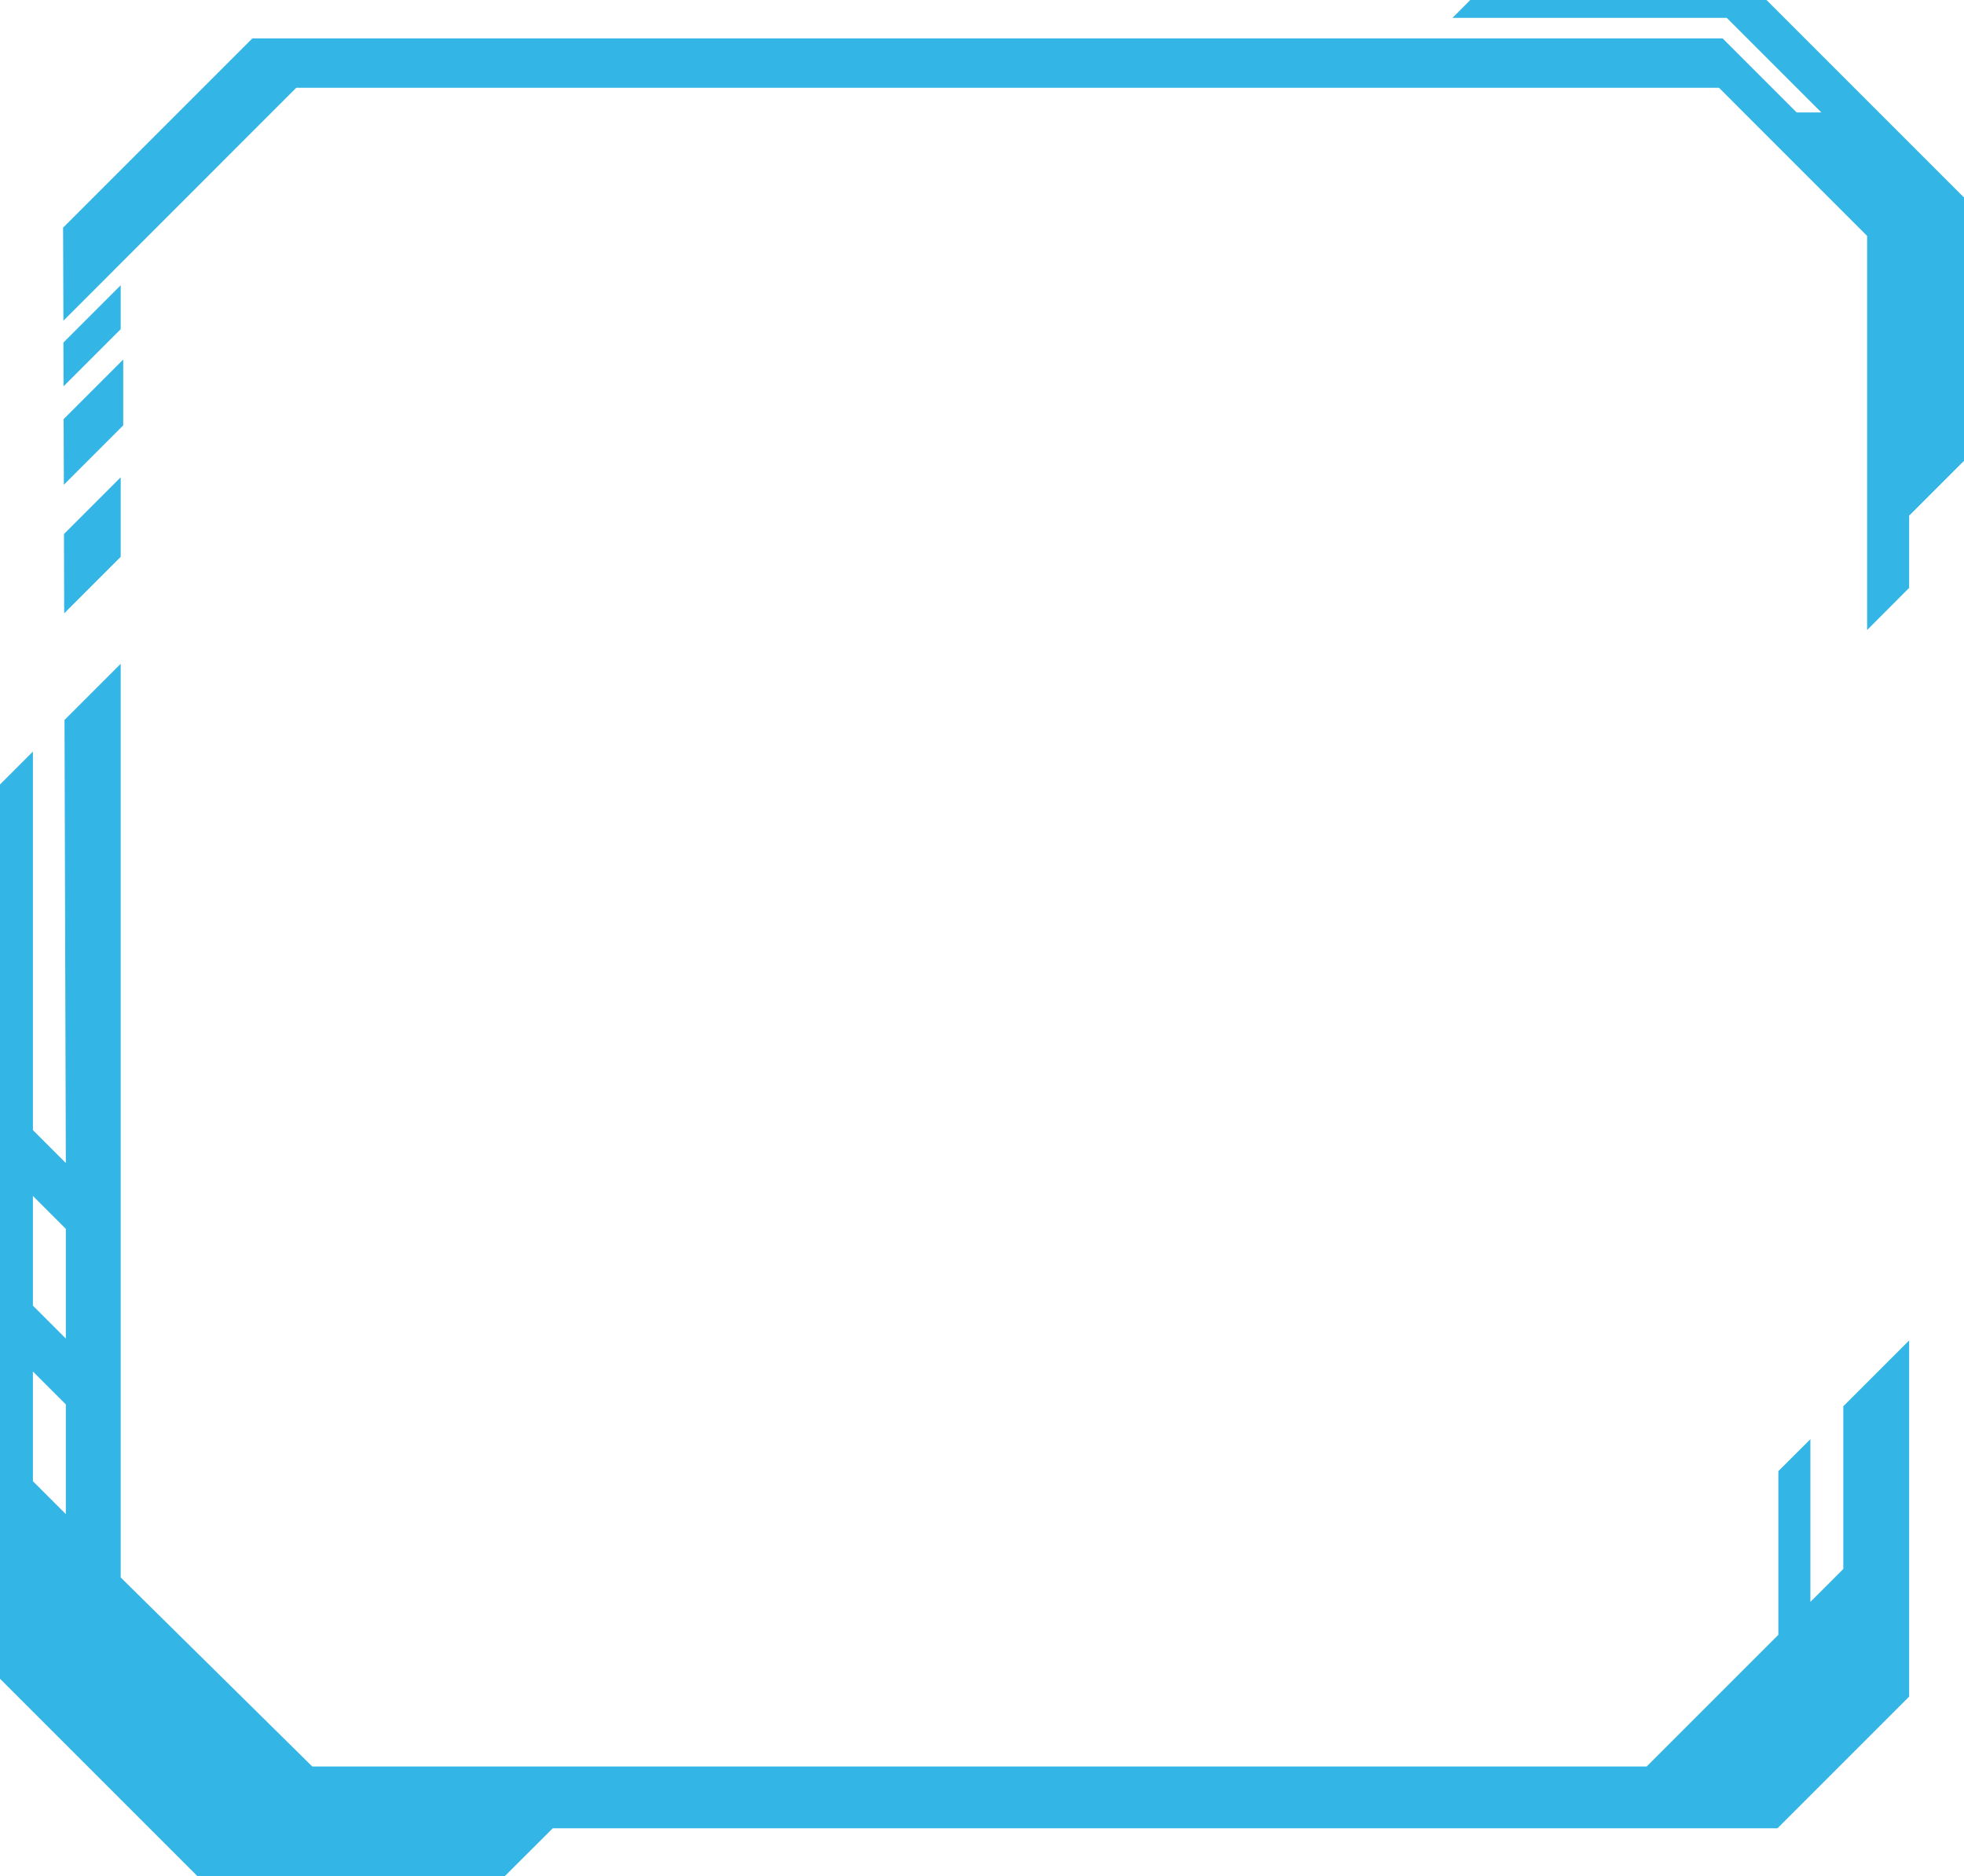 <svg xmlns="http://www.w3.org/2000/svg" viewBox="0 0 179 171"><defs><style>.cls-1{fill:#33b5e5;}</style></defs><title>Asset 3</title><g id="Layer_2" data-name="Layer 2"><g id="Layer_5" data-name="Layer 5"><polygon class="cls-1" points="11.23 32.77 5.8 38.2 5.82 44.18 11.23 38.77 11.23 32.77"/><polygon class="cls-1" points="11 43.5 5.83 48.67 5.85 55.9 11 50.75 11 43.5"/><polygon class="cls-1" points="11 26 5.78 31.22 5.79 35.21 11 30 11 26"/><path class="cls-1" d="M168,128.17V143l-3,3V131.17l-2.92,2.91V149l-12,12H28.46L11,143.77V60.5L5.88,65.62,6,106l-3-3V68.5L.06,71.44,0,71.5V153l18,18H46l4.38-4.37H162l12-12V122.17ZM6,138l-3-3V125l3,3Zm0-16-3-3V109l3,3Z"/><polygon class="cls-1" points="161 0 134 0 132.38 1.63 157.38 1.63 166 10.25 163.75 10.25 157 3.5 23 3.5 5.75 20.75 5.78 29.23 27 8 156.67 8 170.17 21.5 170.17 57.42 174 53.58 174 47 179 42 179 18 161 0"/></g></g></svg>